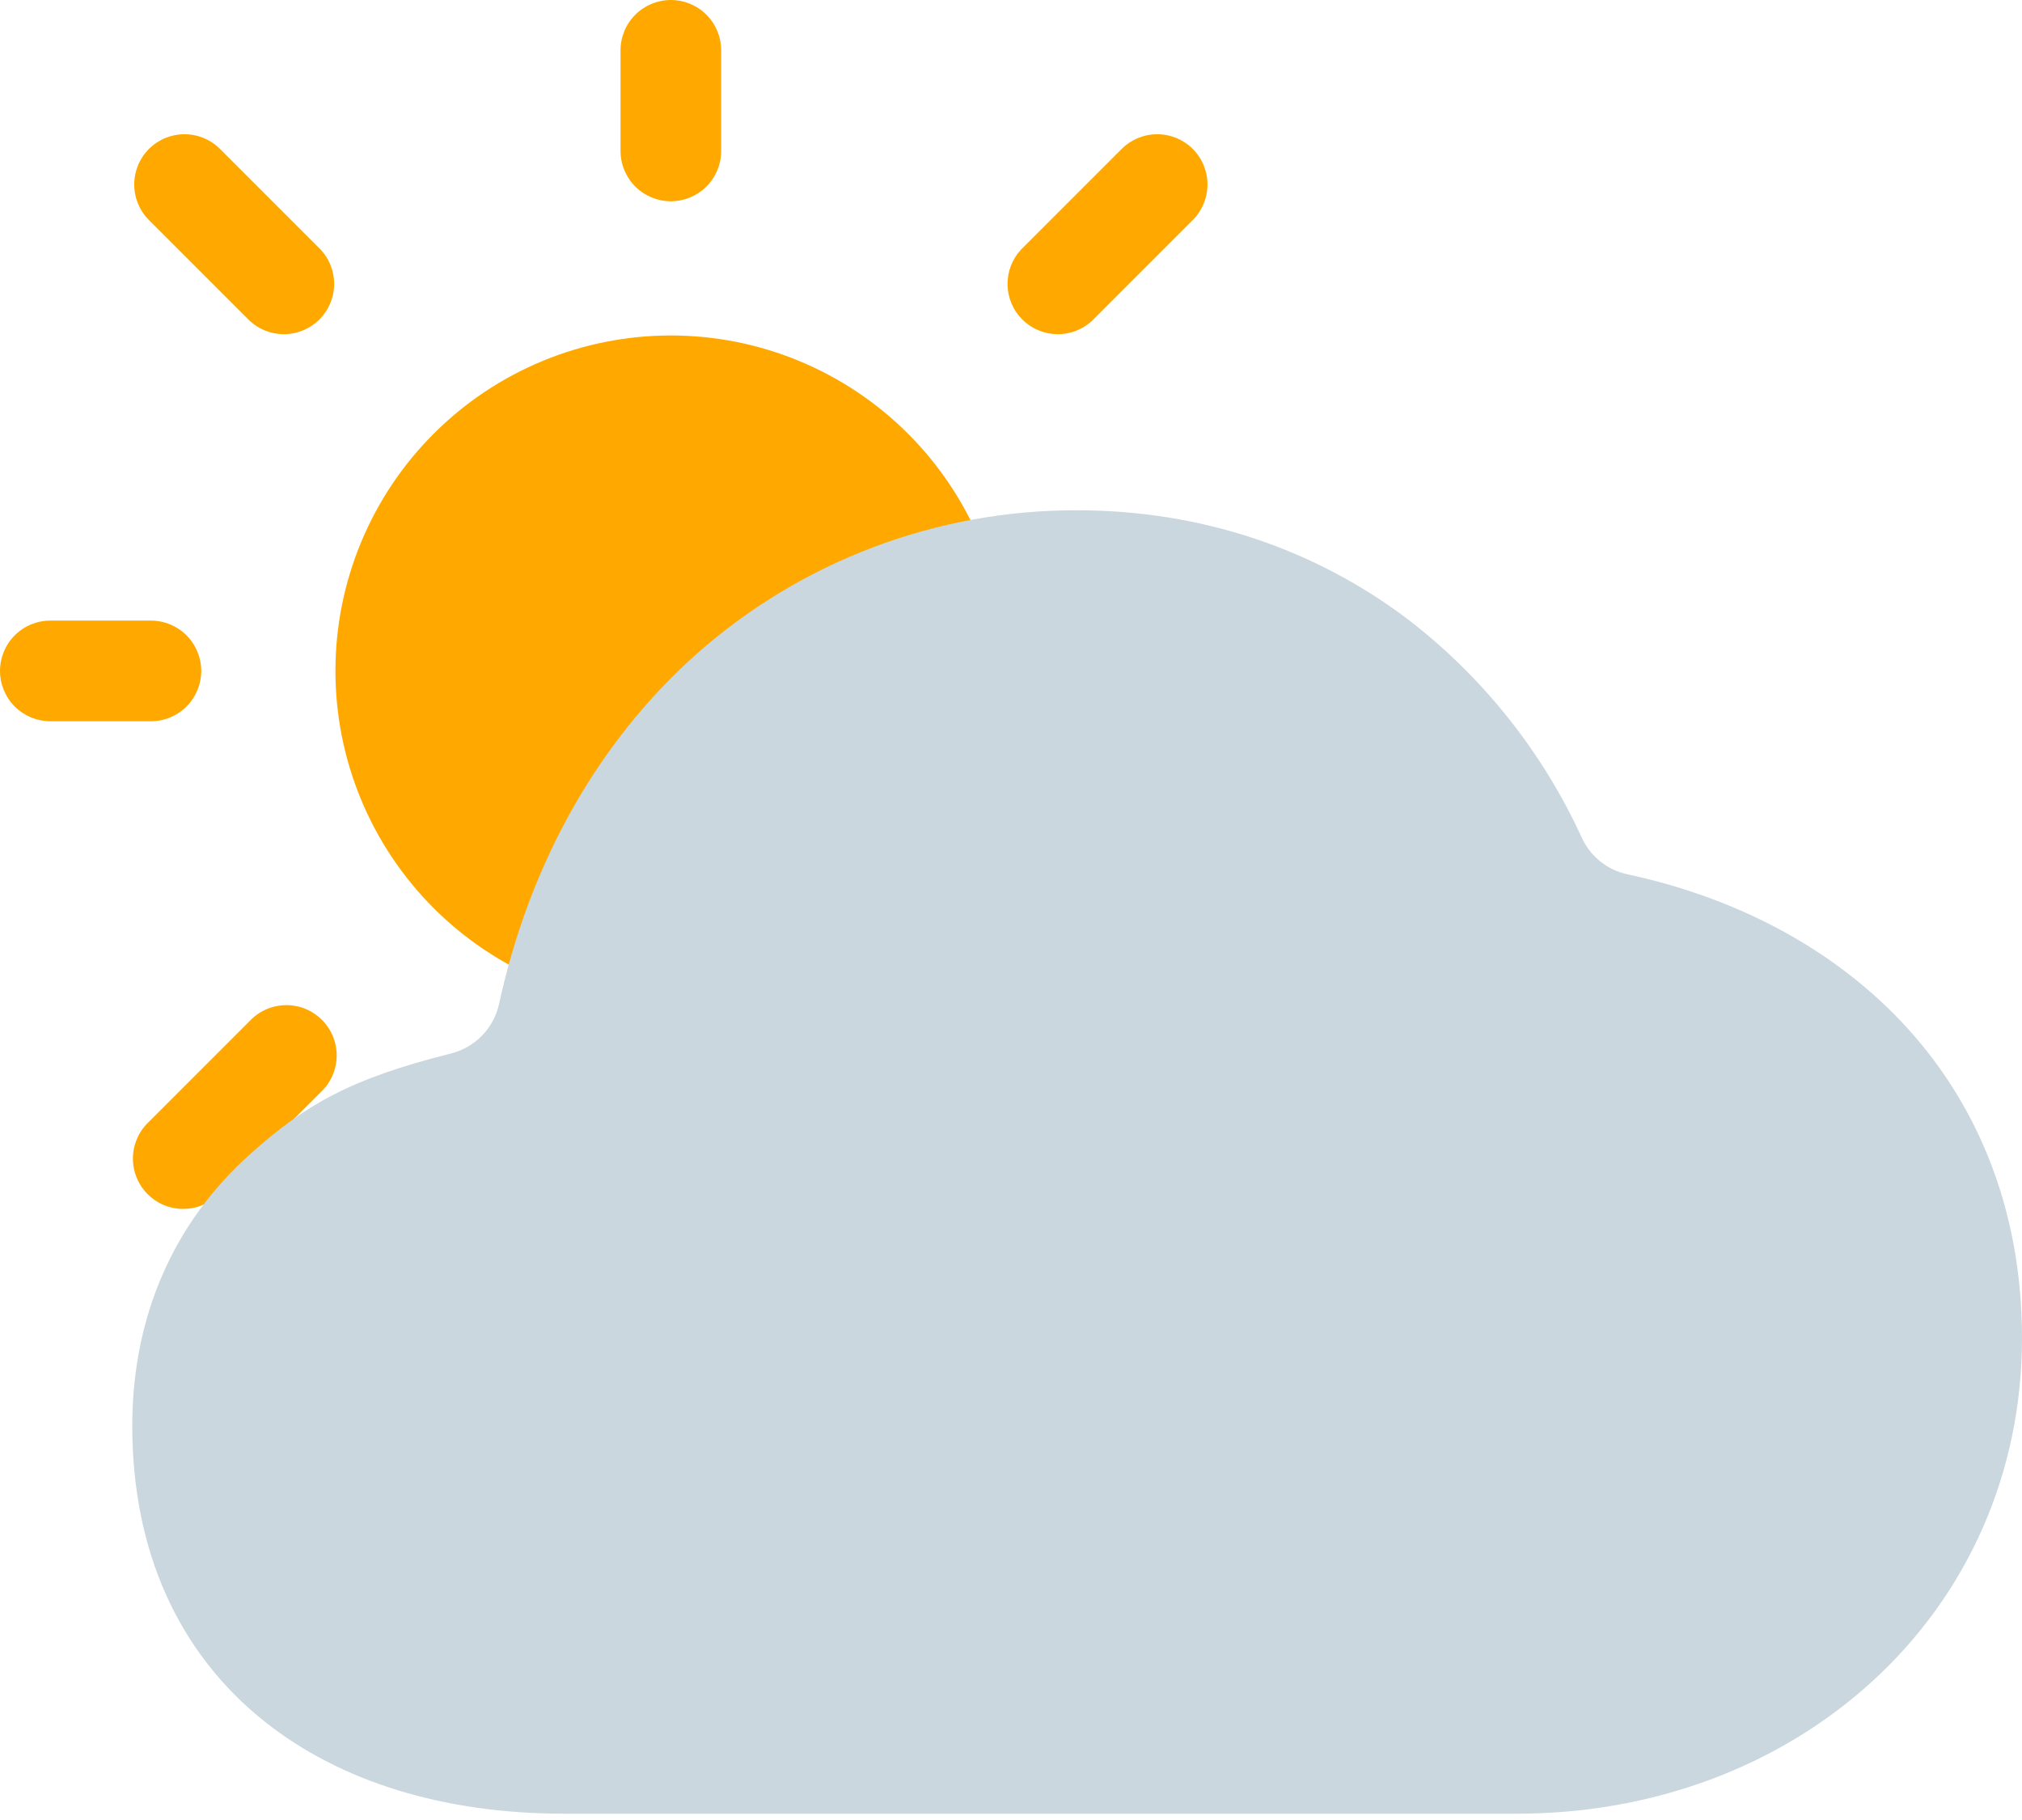 <svg width="100" height="90" viewBox="0 0 100 90" fill="none" xmlns="http://www.w3.org/2000/svg">
<path d="M33.178 0C33.837 0 34.47 0.262 34.937 0.729C35.404 1.195 35.666 1.828 35.666 2.488V7.465C35.666 8.125 35.404 8.758 34.937 9.224C34.47 9.691 33.837 9.953 33.178 9.953C32.518 9.953 31.885 9.691 31.418 9.224C30.951 8.758 30.689 8.125 30.689 7.465V2.488C30.689 1.828 30.951 1.195 31.418 0.729C31.885 0.262 32.518 0 33.178 0ZM49.766 33.178C49.766 37.577 48.019 41.797 44.908 44.908C41.797 48.019 37.577 49.766 33.178 49.766C28.778 49.766 24.558 48.019 21.448 44.908C18.337 41.797 16.589 37.577 16.589 33.178C16.589 28.778 18.337 24.558 21.448 21.448C24.558 18.337 28.778 16.589 33.178 16.589C37.577 16.589 41.797 18.337 44.908 21.448C48.019 24.558 49.766 28.778 49.766 33.178V33.178ZM63.867 35.666C64.527 35.666 65.16 35.404 65.626 34.937C66.093 34.47 66.355 33.837 66.355 33.178C66.355 32.518 66.093 31.885 65.626 31.418C65.16 30.951 64.527 30.689 63.867 30.689H58.89C58.23 30.689 57.597 30.951 57.131 31.418C56.664 31.885 56.402 32.518 56.402 33.178C56.402 33.837 56.664 34.47 57.131 34.937C57.597 35.404 58.23 35.666 58.89 35.666H63.867ZM33.178 56.402C33.837 56.402 34.47 56.664 34.937 57.131C35.404 57.597 35.666 58.23 35.666 58.89V63.867C35.666 64.527 35.404 65.16 34.937 65.626C34.47 66.093 33.837 66.355 33.178 66.355C32.518 66.355 31.885 66.093 31.418 65.626C30.951 65.16 30.689 64.527 30.689 63.867V58.89C30.689 58.23 30.951 57.597 31.418 57.131C31.885 56.664 32.518 56.402 33.178 56.402ZM7.465 35.666C8.125 35.666 8.758 35.404 9.224 34.937C9.691 34.47 9.953 33.837 9.953 33.178C9.953 32.518 9.691 31.885 9.224 31.418C8.758 30.951 8.125 30.689 7.465 30.689H2.488C1.828 30.689 1.195 30.951 0.729 31.418C0.262 31.885 0 32.518 0 33.178C0 33.837 0.262 34.47 0.729 34.937C1.195 35.404 1.828 35.666 2.488 35.666H7.465ZM7.365 7.365C7.832 6.899 8.464 6.638 9.124 6.638C9.783 6.638 10.416 6.899 10.882 7.365L15.859 12.342C16.298 12.814 16.538 13.438 16.526 14.082C16.515 14.727 16.254 15.342 15.798 15.798C15.342 16.254 14.727 16.515 14.082 16.526C13.438 16.538 12.814 16.298 12.342 15.859L7.365 10.882C6.899 10.416 6.638 9.783 6.638 9.124C6.638 8.464 6.899 7.832 7.365 7.365V7.365ZM10.882 58.99C10.654 59.234 10.38 59.43 10.075 59.566C9.769 59.702 9.44 59.775 9.106 59.781C8.772 59.787 8.44 59.726 8.13 59.601C7.82 59.475 7.539 59.289 7.302 59.053C7.066 58.817 6.88 58.535 6.755 58.225C6.629 57.916 6.568 57.584 6.574 57.249C6.58 56.915 6.653 56.586 6.789 56.281C6.925 55.975 7.121 55.701 7.365 55.473L12.342 50.496C12.57 50.252 12.845 50.056 13.15 49.92C13.455 49.784 13.784 49.711 14.119 49.705C14.453 49.699 14.785 49.76 15.095 49.885C15.404 50.011 15.686 50.197 15.922 50.433C16.158 50.669 16.345 50.951 16.47 51.261C16.595 51.571 16.656 51.902 16.651 52.236C16.645 52.571 16.571 52.9 16.435 53.205C16.299 53.511 16.103 53.785 15.859 54.013L10.882 58.99ZM58.99 7.365C58.523 6.899 57.891 6.638 57.231 6.638C56.572 6.638 55.94 6.899 55.473 7.365L50.496 12.342C50.057 12.814 49.817 13.438 49.829 14.082C49.84 14.727 50.101 15.342 50.557 15.798C51.013 16.254 51.628 16.515 52.273 16.526C52.917 16.538 53.541 16.298 54.013 15.859L58.99 10.882C59.456 10.416 59.717 9.783 59.717 9.124C59.717 8.464 59.456 7.832 58.99 7.365V7.365ZM55.473 58.99C55.701 59.234 55.975 59.43 56.281 59.566C56.586 59.702 56.915 59.775 57.249 59.781C57.584 59.787 57.916 59.726 58.225 59.601C58.535 59.475 58.817 59.289 59.053 59.053C59.289 58.817 59.475 58.535 59.601 58.225C59.726 57.916 59.787 57.584 59.781 57.249C59.775 56.915 59.702 56.586 59.566 56.281C59.43 55.975 59.234 55.701 58.99 55.473L54.013 50.496C53.785 50.252 53.511 50.056 53.205 49.92C52.9 49.784 52.571 49.711 52.236 49.705C51.902 49.699 51.571 49.76 51.261 49.885C50.951 50.011 50.669 50.197 50.433 50.433C50.197 50.669 50.011 50.951 49.885 51.261C49.76 51.571 49.699 51.902 49.705 52.236C49.711 52.571 49.784 52.9 49.92 53.205C50.056 53.511 50.252 53.785 50.496 54.013L55.473 58.99Z" fill="#FFA900"/>
<path d="M93.607 50.083C90.229 46.713 85.717 44.36 80.481 43.234C79.99 43.129 79.53 42.91 79.139 42.595C78.748 42.281 78.435 41.879 78.227 41.422C76.301 37.216 73.385 33.538 69.729 30.704C65.05 27.125 59.36 25.234 53.271 25.234C46.333 25.212 39.629 27.744 34.438 32.348C29.564 36.69 26.198 42.689 24.684 49.636C24.557 50.224 24.27 50.765 23.852 51.198C23.436 51.632 22.906 51.94 22.323 52.089C17.288 53.358 15.13 54.615 12.411 57.036C8.556 60.468 6.542 65.143 6.542 70.513C6.542 76.666 8.804 81.719 13.082 85.127C16.83 88.11 21.951 89.688 27.892 89.688H75.024C81.711 89.688 87.937 87.379 92.547 83.186C97.349 78.825 100 72.778 100 66.162C100 59.819 97.784 54.26 93.607 50.083V50.083Z" fill="#CAD7DF"/>
</svg>
